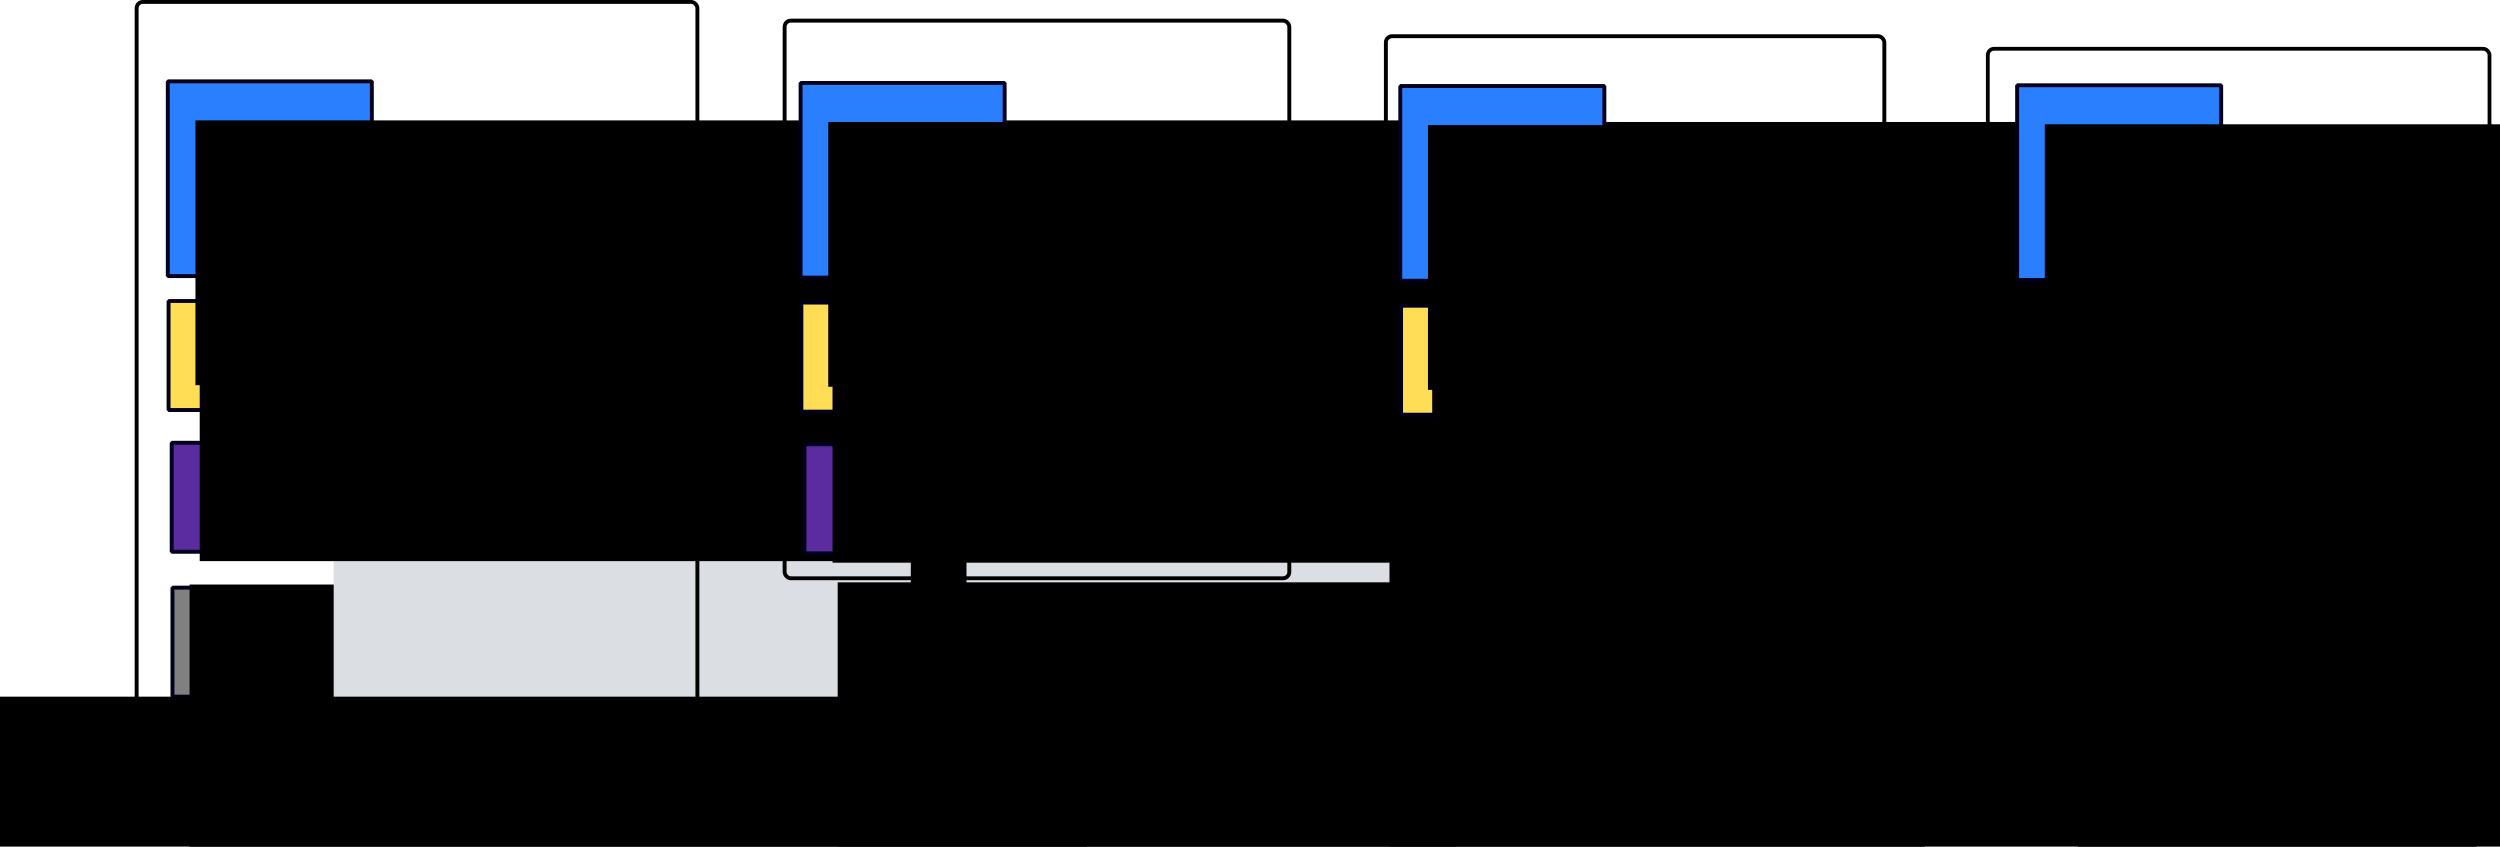 <?xml version="1.0" encoding="UTF-8" standalone="no"?>
<!-- Created with Inkscape (http://www.inkscape.org/) -->

<svg
   xmlns:dc="http://purl.org/dc/elements/1.1/"
   xmlns:cc="http://creativecommons.org/ns#"
   xmlns:rdf="http://www.w3.org/1999/02/22-rdf-syntax-ns#"
   xmlns:svg="http://www.w3.org/2000/svg"
   xmlns="http://www.w3.org/2000/svg"
   xmlns:sodipodi="http://sodipodi.sourceforge.net/DTD/sodipodi-0.dtd"
   xmlns:inkscape="http://www.inkscape.org/namespaces/inkscape"
   width="573.203"
   height="194.108"
   id="svg2"
   version="1.1"
   inkscape:version="0.48.5 r10040"
   sodipodi:docname="types_of_environments.svg">
  <defs
     id="defs4">
    <clipPath
       clipPathUnits="userSpaceOnUse"
       id="clipPath4256">
      <path
         style="fill:#ffffff;fill-opacity:1;stroke:none"
         d="m 104.025,653.521 109.722,0 0,14.286 -109.722,0 z"
         id="path4258"
         inkscape:connector-curvature="0" />
    </clipPath>
    <clipPath
       clipPathUnits="userSpaceOnUse"
       id="clipPath4260">
      <path
         style="fill:#ffffff;fill-opacity:1;stroke:none"
         d="m 542.709,532.794 109.722,0 0,14.286 -109.722,0 z"
         id="path4262"
         inkscape:connector-curvature="0" />
    </clipPath>
  </defs>
  <sodipodi:namedview
     id="base"
     pagecolor="#ffffff"
     bordercolor="#666666"
     borderopacity="1.0"
     inkscape:pageopacity="0.0"
     inkscape:pageshadow="2"
     inkscape:zoom="1.979899"
     inkscape:cx="372.42194"
     inkscape:cy="52.632807"
     inkscape:document-units="px"
     inkscape:current-layer="layer1"
     showgrid="false"
     fit-margin-top="0"
     fit-margin-left="0"
     fit-margin-right="0"
     fit-margin-bottom="0"
     inkscape:window-width="1680"
     inkscape:window-height="984"
     inkscape:window-x="0"
     inkscape:window-y="27"
     inkscape:window-maximized="1" />
  <g
     inkscape:label="Layer 1"
     inkscape:groupmode="layer"
     id="layer1"
     transform="translate(-83.672,-464.062)">
    <path
       style="fill:#ffdd55;stroke:#00001c;stroke-width:0.9;stroke-linejoin:bevel;stroke-miterlimit:4;stroke-dashoffset:0;stroke-opacity:1"
       clip-path="url(#clipPath4260)"
       d="m 546.339,533.969 105.357,0 0,25 -105.357,0 z"
       id="rect2985-0-6-2-2" />
    <rect
       style="fill:#808080;stroke:#00001c;stroke-width:0.9;stroke-linejoin:bevel;stroke-miterlimit:4;stroke-opacity:1;stroke-dasharray:none;stroke-dashoffset:0"
       id="rect2985"
       width="105.357"
       height="25"
       x="123.214"
       y="598.791" />
    <flowRoot
       xml:space="preserve"
       id="flowRoot3755"
       style="font-size:20px;font-style:normal;font-variant:normal;font-weight:normal;font-stretch:normal;line-height:125%;letter-spacing:0px;word-spacing:0px;fill:#000000;fill-opacity:1;stroke:none;font-family:Courier;-inkscape-font-specification:Courier"
       transform="translate(13.929,-55.714)"><flowRegion
         id="flowRegion3757"><rect
           id="rect3759"
           width="290.357"
           height="60.714"
           x="113.214"
           y="653.791"
           style="font-size:20px;font-style:normal;font-variant:normal;font-weight:normal;font-stretch:normal;font-family:Courier;-inkscape-font-specification:Courier" /></flowRegion><flowPara
         id="flowPara3761">Hardware</flowPara></flowRoot>    <rect
       style="fill:#5a2ca0;stroke:#00001c;stroke-width:0.9;stroke-linejoin:bevel;stroke-miterlimit:4;stroke-opacity:1;stroke-dasharray:none;stroke-dashoffset:0"
       id="rect2985-0"
       width="105.357"
       height="25"
       x="123.036"
       y="565.576" />
    <flowRoot
       xml:space="preserve"
       id="flowRoot3755-5"
       style="font-size:20px;font-style:normal;font-variant:normal;font-weight:normal;font-stretch:normal;line-height:125%;letter-spacing:0px;word-spacing:0px;fill:#dbdee3;fill-opacity:1;stroke:none;font-family:Courier;-inkscape-font-specification:Courier"
       transform="translate(46.964,-88.571)"><flowRegion
         id="flowRegion3757-7"><rect
           id="rect3759-1"
           width="290.357"
           height="60.714"
           x="113.214"
           y="653.791"
           style="font-size:20px;font-style:normal;font-variant:normal;font-weight:normal;font-stretch:normal;fill:#dbdee3;font-family:Courier;-inkscape-font-specification:Courier" /></flowRegion><flowPara
         id="flowPara3761-9">OS</flowPara></flowRoot>    <rect
       style="fill:#ffdd55;stroke:#00001c;stroke-width:0.9;stroke-linejoin:bevel;stroke-miterlimit:4;stroke-opacity:1;stroke-dasharray:none;stroke-dashoffset:0"
       id="rect2985-0-6"
       width="105.357"
       height="25"
       x="122.321"
       y="533.076" />
    <flowRoot
       xml:space="preserve"
       id="flowRoot3755-5-9"
       style="font-size:20px;font-style:normal;font-variant:normal;font-weight:normal;font-stretch:normal;line-height:125%;letter-spacing:0px;word-spacing:0px;fill:#000000;fill-opacity:1;stroke:none;font-family:Courier;-inkscape-font-specification:Courier"
       transform="translate(16.25,-121.786)"><flowRegion
         id="flowRegion3757-7-8"><rect
           id="rect3759-1-7"
           width="290.357"
           height="60.714"
           x="113.214"
           y="653.791"
           style="font-size:20px;font-style:normal;font-variant:normal;font-weight:normal;font-stretch:normal;font-family:Courier;-inkscape-font-specification:Courier" /></flowRegion><flowPara
         id="flowPara3761-9-6">Bin Lib</flowPara></flowRoot>    <rect
       style="fill:#2a7fff;stroke:#00001c;stroke-width:0.9;stroke-linejoin:bevel;stroke-miterlimit:4;stroke-opacity:1;stroke-dasharray:none;stroke-dashoffset:0"
       id="rect3823"
       width="46.786"
       height="44.643"
       x="122.143"
       y="482.719" />
    <flowRoot
       xml:space="preserve"
       id="flowRoot3825"
       style="font-size:40px;font-style:normal;font-weight:normal;line-height:125%;letter-spacing:0px;word-spacing:0px;fill:#000000;fill-opacity:1;stroke:none;font-family:Sans"><flowRegion
         id="flowRegion3827"><rect
           id="rect3829"
           width="121.786"
           height="48.929"
           x="292.5"
           y="561.291" /></flowRegion><flowPara
         id="flowPara3831" /></flowRoot>    <flowRoot
       xml:space="preserve"
       id="flowRoot3755-5-9-7"
       style="font-size:20px;font-style:normal;font-variant:normal;font-weight:normal;font-stretch:normal;line-height:125%;letter-spacing:0px;word-spacing:0px;fill:#000000;fill-opacity:1;stroke:none;font-family:Courier;-inkscape-font-specification:Courier"
       transform="translate(15.272,-162.123)"><flowRegion
         id="flowRegion3757-7-8-2"><rect
           id="rect3759-1-7-5"
           width="290.357"
           height="60.714"
           x="113.214"
           y="653.791"
           style="font-size:20px;font-style:normal;font-variant:normal;font-weight:normal;font-stretch:normal;font-family:Courier;-inkscape-font-specification:Courier" /></flowRegion><flowPara
         id="flowPara3761-9-6-8">App</flowPara></flowRoot>    <rect
       style="fill:#5a2ca0;stroke:#00001c;stroke-width:0.9;stroke-linejoin:bevel;stroke-miterlimit:4;stroke-opacity:1;stroke-dasharray:none;stroke-dashoffset:0"
       id="rect2985-0-8"
       width="105.357"
       height="25"
       x="268.125"
       y="565.934" />
    <flowRoot
       xml:space="preserve"
       id="flowRoot3755-5-7"
       style="font-size:20px;font-style:normal;font-variant:normal;font-weight:normal;font-stretch:normal;line-height:125%;letter-spacing:0px;word-spacing:0px;fill:#dbdee3;fill-opacity:1;stroke:none;font-family:Courier;-inkscape-font-specification:Courier"
       transform="translate(192.054,-88.214)"><flowRegion
         id="flowRegion3757-7-5"><rect
           id="rect3759-1-2"
           width="290.357"
           height="60.714"
           x="113.214"
           y="653.791"
           style="font-size:20px;font-style:normal;font-variant:normal;font-weight:normal;font-stretch:normal;fill:#dbdee3;font-family:Courier;-inkscape-font-specification:Courier" /></flowRegion><flowPara
         id="flowPara3761-9-1">OS</flowPara></flowRoot>    <rect
       style="fill:#ffdd55;stroke:#00001c;stroke-width:0.9;stroke-linejoin:bevel;stroke-miterlimit:4;stroke-opacity:1;stroke-dasharray:none;stroke-dashoffset:0"
       id="rect2985-0-6-0"
       width="105.357"
       height="25"
       x="267.411"
       y="533.434" />
    <flowRoot
       xml:space="preserve"
       id="flowRoot3755-5-9-0"
       style="font-size:20px;font-style:normal;font-variant:normal;font-weight:normal;font-stretch:normal;line-height:125%;letter-spacing:0px;word-spacing:0px;fill:#000000;fill-opacity:1;stroke:none;font-family:Courier;-inkscape-font-specification:Courier"
       transform="translate(161.339,-121.429)"><flowRegion
         id="flowRegion3757-7-8-8"><rect
           id="rect3759-1-7-3"
           width="290.357"
           height="60.714"
           x="113.214"
           y="653.791"
           style="font-size:20px;font-style:normal;font-variant:normal;font-weight:normal;font-stretch:normal;font-family:Courier;-inkscape-font-specification:Courier" /></flowRegion><flowPara
         id="flowPara3761-9-6-6">Bin Lib</flowPara></flowRoot>    <rect
       style="fill:#2a7fff;stroke:#00001c;stroke-width:0.9;stroke-linejoin:bevel;stroke-miterlimit:4;stroke-opacity:1;stroke-dasharray:none;stroke-dashoffset:0"
       id="rect3823-6"
       width="46.786"
       height="44.643"
       x="267.232"
       y="483.076" />
    <flowRoot
       xml:space="preserve"
       id="flowRoot3755-5-9-7-2"
       style="font-size:20px;font-style:normal;font-variant:normal;font-weight:normal;font-stretch:normal;line-height:125%;letter-spacing:0px;word-spacing:0px;fill:#000000;fill-opacity:1;stroke:none;font-family:Courier;-inkscape-font-specification:Courier"
       transform="translate(160.361,-161.766)"><flowRegion
         id="flowRegion3757-7-8-2-2"><rect
           id="rect3759-1-7-5-7"
           width="290.357"
           height="60.714"
           x="113.214"
           y="653.791"
           style="font-size:20px;font-style:normal;font-variant:normal;font-weight:normal;font-stretch:normal;font-family:Courier;-inkscape-font-specification:Courier" /></flowRegion><flowPara
         id="flowPara3761-9-6-8-6">App</flowPara></flowRoot>    <rect
       style="fill:#ffdd55;stroke:#00001c;stroke-width:0.9;stroke-linejoin:bevel;stroke-miterlimit:4;stroke-opacity:1;stroke-dasharray:none;stroke-dashoffset:0"
       id="rect2985-0-6-2"
       width="105.357"
       height="25"
       x="404.911"
       y="534.148" />
    <flowRoot
       xml:space="preserve"
       id="flowRoot3755-5-9-9"
       style="font-size:20px;font-style:normal;font-variant:normal;font-weight:normal;font-stretch:normal;line-height:125%;letter-spacing:0px;word-spacing:0px;fill:#000000;fill-opacity:1;stroke:none;font-family:Courier;-inkscape-font-specification:Courier"
       transform="translate(298.839,-120.714)"><flowRegion
         id="flowRegion3757-7-8-88"><rect
           id="rect3759-1-7-0"
           width="290.357"
           height="60.714"
           x="113.214"
           y="653.791"
           style="font-size:20px;font-style:normal;font-variant:normal;font-weight:normal;font-stretch:normal;font-family:Courier;-inkscape-font-specification:Courier" /></flowRegion><flowPara
         id="flowPara3761-9-6-7">Bin Lib</flowPara></flowRoot>    <rect
       style="fill:#2a7fff;stroke:#00001c;stroke-width:0.9;stroke-linejoin:bevel;stroke-miterlimit:4;stroke-opacity:1;stroke-dasharray:none;stroke-dashoffset:0"
       id="rect3823-0"
       width="46.786"
       height="44.643"
       x="404.732"
       y="483.791" />
    <flowRoot
       xml:space="preserve"
       id="flowRoot3755-5-9-7-5"
       style="font-size:20px;font-style:normal;font-variant:normal;font-weight:normal;font-stretch:normal;line-height:125%;letter-spacing:0px;word-spacing:0px;fill:#000000;fill-opacity:1;stroke:none;font-family:Courier;-inkscape-font-specification:Courier"
       transform="translate(297.861,-161.051)"><flowRegion
         id="flowRegion3757-7-8-2-7"><rect
           id="rect3759-1-7-5-1"
           width="290.357"
           height="60.714"
           x="113.214"
           y="653.791"
           style="font-size:20px;font-style:normal;font-variant:normal;font-weight:normal;font-stretch:normal;font-family:Courier;-inkscape-font-specification:Courier" /></flowRegion><flowPara
         id="flowPara3761-9-6-8-4">App</flowPara></flowRoot>    <flowRoot
       xml:space="preserve"
       id="flowRoot3755-5-9-9-3"
       style="font-size:20px;font-style:normal;font-variant:normal;font-weight:normal;font-stretch:normal;line-height:125%;letter-spacing:0px;word-spacing:0px;fill:#000000;fill-opacity:1;stroke:none;font-family:Courier;-inkscape-font-specification:Courier"
       transform="translate(438.684,-120.727)"
       clip-path="url(#clipPath4256)"><flowRegion
         id="flowRegion3757-7-8-88-6"><rect
           id="rect3759-1-7-0-4"
           width="290.357"
           height="60.714"
           x="113.214"
           y="653.791"
           style="font-size:20px;font-style:normal;font-variant:normal;font-weight:normal;font-stretch:normal;font-family:Courier;-inkscape-font-specification:Courier" /></flowRegion><flowPara
         id="flowPara3761-9-6-7-5">Bin Lib</flowPara></flowRoot>    <rect
       style="fill:#2a7fff;stroke:#00001c;stroke-width:0.9;stroke-linejoin:bevel;stroke-miterlimit:4;stroke-opacity:1;stroke-dasharray:none;stroke-dashoffset:0"
       id="rect3823-0-6"
       width="46.786"
       height="44.643"
       x="546.161"
       y="483.612" />
    <flowRoot
       xml:space="preserve"
       id="flowRoot3755-5-9-7-5-9"
       style="font-size:20px;font-style:normal;font-variant:normal;font-weight:normal;font-stretch:normal;line-height:125%;letter-spacing:0px;word-spacing:0px;fill:#000000;fill-opacity:1;stroke:none;font-family:Courier;-inkscape-font-specification:Courier"
       transform="translate(439.29,-161.23)"><flowRegion
         id="flowRegion3757-7-8-2-7-2"><rect
           id="rect3759-1-7-5-1-3"
           width="290.357"
           height="60.714"
           x="113.214"
           y="653.791"
           style="font-size:20px;font-style:normal;font-variant:normal;font-weight:normal;font-stretch:normal;font-family:Courier;-inkscape-font-specification:Courier" /></flowRegion><flowPara
         id="flowPara3761-9-6-8-4-1">App</flowPara></flowRoot>    <flowRoot
       xml:space="preserve"
       id="flowRoot4006"
       style="font-size:20px;font-style:normal;font-weight:normal;line-height:125%;letter-spacing:0px;word-spacing:0px;fill:#000000;fill-opacity:1;stroke:none;font-family:Sans"
       transform="translate(-35,-43.571)"><flowRegion
         id="flowRegion4008"><rect
           id="rect4010"
           width="249.286"
           height="148.571"
           x="118.571"
           y="667.362"
           style="font-size:20px" /></flowRegion><flowPara
         id="flowPara4012"
         style="font-size:14px">VM </flowPara><flowPara
         id="flowPara4014"
         style="font-size:14px">Image disk + Testbed</flowPara></flowRoot>    <flowRoot
       xml:space="preserve"
       id="flowRoot4006-4"
       style="font-size:20px;font-style:normal;font-weight:normal;line-height:125%;letter-spacing:0px;word-spacing:0px;fill:#000000;fill-opacity:1;stroke:none;font-family:Sans"
       transform="translate(157.168,-69.785)"><flowRegion
         id="flowRegion4008-2"><rect
           id="rect4010-7"
           width="249.286"
           height="148.571"
           x="118.571"
           y="667.362"
           style="font-size:20px" /></flowRegion><flowPara
         id="flowPara4014-0"
         style="font-size:14px">Image disk</flowPara><flowPara
         style="font-size:14px"
         id="flowPara4048">QCOW disk</flowPara><flowPara
         style="font-size:14px"
         id="flowPara4050">VDI </flowPara></flowRoot>    <flowRoot
       xml:space="preserve"
       id="flowRoot4006-4-7"
       style="font-size:20px;font-style:normal;font-weight:normal;line-height:125%;letter-spacing:0px;word-spacing:0px;fill:#000000;fill-opacity:1;stroke:none;font-family:Sans"
       transform="translate(283.682,-104.006)"><flowRegion
         id="flowRegion4008-2-9"><rect
           id="rect4010-7-6"
           width="249.286"
           height="148.571"
           x="118.571"
           y="667.362"
           style="font-size:20px" /></flowRegion><flowPara
         style="font-size:14px"
         id="flowPara4050-8">Tarball for container</flowPara><flowPara
         style="font-size:14px"
         id="flowPara4089">LXC and docker</flowPara></flowRoot>    <flowRoot
       xml:space="preserve"
       id="flowRoot4006-4-5"
       style="font-size:20px;font-style:normal;font-weight:normal;line-height:125%;letter-spacing:0px;word-spacing:0px;fill:#000000;fill-opacity:1;stroke:none;font-family:Sans"
       transform="translate(441.54,-101.863)"><flowRegion
         id="flowRegion4008-2-4"><rect
           id="rect4010-7-8"
           width="249.286"
           height="148.571"
           x="118.571"
           y="667.362"
           style="font-size:20px" /></flowRegion><flowPara
         style="font-size:14px"
         id="flowPara4050-1">CDE </flowPara><flowPara
         style="font-size:14px"
         id="flowPara4112">Reprozip </flowPara></flowRoot>    <rect
       style="fill:none;stroke:#000000;stroke-width:0.9;stroke-linejoin:bevel;stroke-miterlimit:4;stroke-opacity:1;stroke-dasharray:none;stroke-dashoffset:0"
       id="rect4116"
       width="128.571"
       height="171.429"
       x="115"
       y="464.505"
       ry="1.429"
       rx="1.429" />
    <rect
       style="fill:none;stroke:#000000;stroke-width:0.9;stroke-linejoin:bevel;stroke-miterlimit:4;stroke-opacity:1;stroke-dasharray:none;stroke-dashoffset:0"
       id="rect4121"
       width="115.714"
       height="127.857"
       x="263.571"
       y="468.791"
       ry="1.429"
       rx="1.429" />
    <rect
       style="fill:none;stroke:#000000;stroke-width:0.9;stroke-linejoin:bevel;stroke-miterlimit:4;stroke-opacity:1;stroke-dasharray:none;stroke-dashoffset:0"
       id="rect4123"
       width="114.286"
       height="90"
       x="401.429"
       y="472.362"
       ry="1.429"
       rx="1.429" />
    <rect
       style="fill:none;stroke:#000000;stroke-width:0.87;stroke-linejoin:bevel;stroke-miterlimit:4;stroke-opacity:1;stroke-dasharray:none;stroke-dashoffset:0"
       id="rect4125"
       width="115.03"
       height="85.03"
       x="539.437"
       y="475.248"
       ry="1.429"
       rx="1.429" />
  </g>
</svg>

